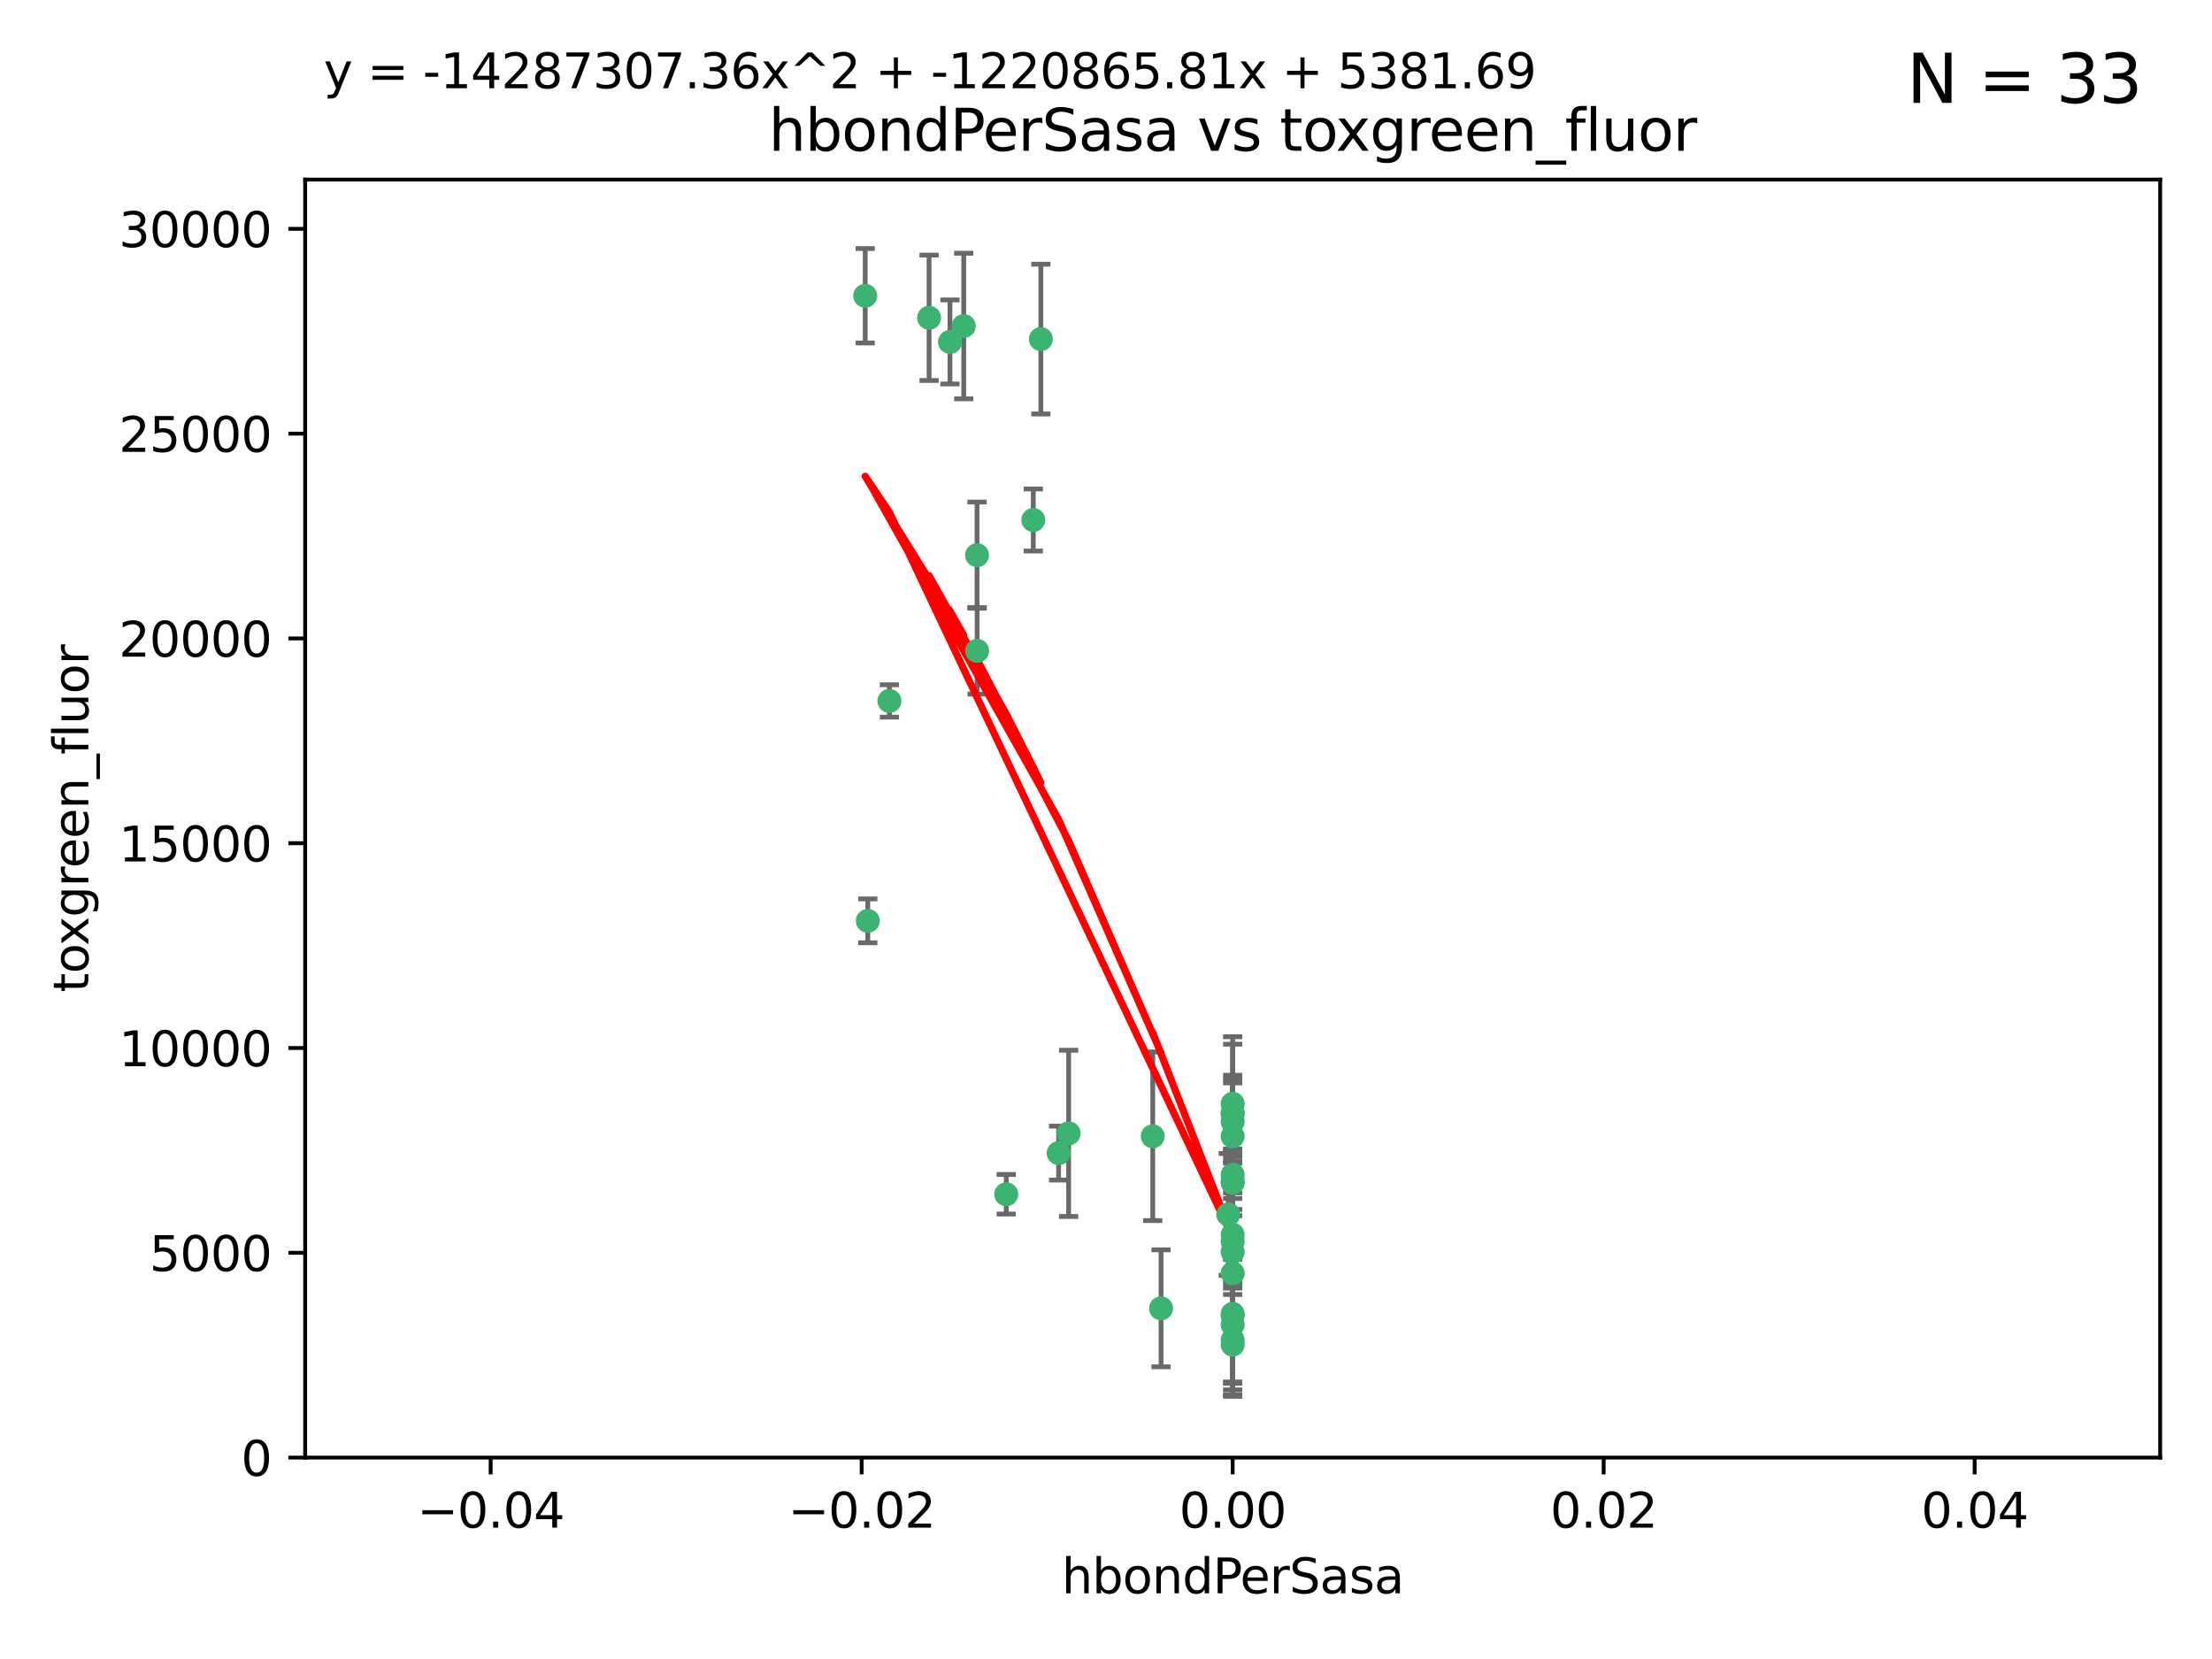 <?xml version="1.0" encoding="utf-8" standalone="no"?>
<!DOCTYPE svg PUBLIC "-//W3C//DTD SVG 1.1//EN"
  "http://www.w3.org/Graphics/SVG/1.1/DTD/svg11.dtd">
<svg xmlns:xlink="http://www.w3.org/1999/xlink" width="460.8pt" height="345.6pt" viewBox="0 0 460.8 345.6" xmlns="http://www.w3.org/2000/svg" version="1.1">
 <defs>
  <style type="text/css">*{stroke-linejoin: round; stroke-linecap: butt}</style>
 </defs>
 <g id="figure_1">
  <g id="patch_1">
   <path d="M 0 345.6 
L 460.8 345.6 
L 460.8 0 
L 0 0 
z
" style="fill: #ffffff"/>
  </g>
  <g id="axes_1">
   <g id="patch_2">
    <path d="M 63.571 303.64 
L 450 303.64 
L 450 37.411 
L 63.571 37.411 
z
" style="fill: #ffffff"/>
   </g>
   <g id="PathCollection_1">
    <defs>
     <path id="md8ece276c1" d="M 0 1.118 
C 0.297 1.118 0.581 1 0.791 0.791 
C 1 0.581 1.118 0.297 1.118 0 
C 1.118 -0.297 1 -0.581 0.791 -0.791 
C 0.581 -1 0.297 -1.118 0 -1.118 
C -0.297 -1.118 -0.581 -1 -0.791 -0.791 
C -1 -0.581 -1.118 -0.297 -1.118 0 
C -1.118 0.297 -1 0.581 -0.791 0.791 
C -0.581 1 -0.297 1.118 0 1.118 
z
" style="stroke: #3cb371"/>
    </defs>
    <g clip-path="url(#pf431afd5be)">
     <use xlink:href="#md8ece276c1" x="197.895" y="71.233" style="fill: #3cb371; stroke: #3cb371"/>
     <use xlink:href="#md8ece276c1" x="200.763" y="67.919" style="fill: #3cb371; stroke: #3cb371"/>
     <use xlink:href="#md8ece276c1" x="180.24" y="61.614" style="fill: #3cb371; stroke: #3cb371"/>
     <use xlink:href="#md8ece276c1" x="203.536" y="115.648" style="fill: #3cb371; stroke: #3cb371"/>
     <use xlink:href="#md8ece276c1" x="203.554" y="135.578" style="fill: #3cb371; stroke: #3cb371"/>
     <use xlink:href="#md8ece276c1" x="216.829" y="70.635" style="fill: #3cb371; stroke: #3cb371"/>
     <use xlink:href="#md8ece276c1" x="215.253" y="108.323" style="fill: #3cb371; stroke: #3cb371"/>
     <use xlink:href="#md8ece276c1" x="209.62" y="248.785" style="fill: #3cb371; stroke: #3cb371"/>
     <use xlink:href="#md8ece276c1" x="193.547" y="66.198" style="fill: #3cb371; stroke: #3cb371"/>
     <use xlink:href="#md8ece276c1" x="222.612" y="236.101" style="fill: #3cb371; stroke: #3cb371"/>
     <use xlink:href="#md8ece276c1" x="241.869" y="272.55" style="fill: #3cb371; stroke: #3cb371"/>
     <use xlink:href="#md8ece276c1" x="220.527" y="240.21" style="fill: #3cb371; stroke: #3cb371"/>
     <use xlink:href="#md8ece276c1" x="180.776" y="191.833" style="fill: #3cb371; stroke: #3cb371"/>
     <use xlink:href="#md8ece276c1" x="185.282" y="146.019" style="fill: #3cb371; stroke: #3cb371"/>
     <use xlink:href="#md8ece276c1" x="256.786" y="279.16" style="fill: #3cb371; stroke: #3cb371"/>
     <use xlink:href="#md8ece276c1" x="240.137" y="236.707" style="fill: #3cb371; stroke: #3cb371"/>
     <use xlink:href="#md8ece276c1" x="256.786" y="244.732" style="fill: #3cb371; stroke: #3cb371"/>
     <use xlink:href="#md8ece276c1" x="256.786" y="257.22" style="fill: #3cb371; stroke: #3cb371"/>
     <use xlink:href="#md8ece276c1" x="256.786" y="229.921" style="fill: #3cb371; stroke: #3cb371"/>
     <use xlink:href="#md8ece276c1" x="256.786" y="231.89" style="fill: #3cb371; stroke: #3cb371"/>
     <use xlink:href="#md8ece276c1" x="255.869" y="252.987" style="fill: #3cb371; stroke: #3cb371"/>
     <use xlink:href="#md8ece276c1" x="256.786" y="246.088" style="fill: #3cb371; stroke: #3cb371"/>
     <use xlink:href="#md8ece276c1" x="256.786" y="236.712" style="fill: #3cb371; stroke: #3cb371"/>
     <use xlink:href="#md8ece276c1" x="256.786" y="280.126" style="fill: #3cb371; stroke: #3cb371"/>
     <use xlink:href="#md8ece276c1" x="256.786" y="232.062" style="fill: #3cb371; stroke: #3cb371"/>
     <use xlink:href="#md8ece276c1" x="256.786" y="273.991" style="fill: #3cb371; stroke: #3cb371"/>
     <use xlink:href="#md8ece276c1" x="256.786" y="233.649" style="fill: #3cb371; stroke: #3cb371"/>
     <use xlink:href="#md8ece276c1" x="256.786" y="275.949" style="fill: #3cb371; stroke: #3cb371"/>
     <use xlink:href="#md8ece276c1" x="256.786" y="246.377" style="fill: #3cb371; stroke: #3cb371"/>
     <use xlink:href="#md8ece276c1" x="256.786" y="265.242" style="fill: #3cb371; stroke: #3cb371"/>
     <use xlink:href="#md8ece276c1" x="256.786" y="260.788" style="fill: #3cb371; stroke: #3cb371"/>
     <use xlink:href="#md8ece276c1" x="256.786" y="273.693" style="fill: #3cb371; stroke: #3cb371"/>
     <use xlink:href="#md8ece276c1" x="256.786" y="258.619" style="fill: #3cb371; stroke: #3cb371"/>
    </g>
   </g>
   <g id="matplotlib.axis_1">
    <g id="xtick_1">
     <g id="line2d_1">
      <defs>
       <path id="mc75cc2b52f" d="M 0 0 
L 0 3.5 
" style="stroke: #000000; stroke-width: 0.8"/>
      </defs>
      <g>
       <use xlink:href="#mc75cc2b52f" x="102.214" y="303.64" style="stroke: #000000; stroke-width: 0.8"/>
      </g>
     </g>
     <g id="text_1">
      <!-- −0.04 -->
      <g transform="translate(86.891 318.238)scale(0.1 -0.1)">
       <defs>
        <path id="DejaVuSans-2212" d="M 678 2272 
L 4684 2272 
L 4684 1741 
L 678 1741 
L 678 2272 
z
" transform="scale(0.016)"/>
        <path id="DejaVuSans-30" d="M 2034 4250 
Q 1547 4250 1301 3770 
Q 1056 3291 1056 2328 
Q 1056 1369 1301 889 
Q 1547 409 2034 409 
Q 2525 409 2770 889 
Q 3016 1369 3016 2328 
Q 3016 3291 2770 3770 
Q 2525 4250 2034 4250 
z
M 2034 4750 
Q 2819 4750 3233 4129 
Q 3647 3509 3647 2328 
Q 3647 1150 3233 529 
Q 2819 -91 2034 -91 
Q 1250 -91 836 529 
Q 422 1150 422 2328 
Q 422 3509 836 4129 
Q 1250 4750 2034 4750 
z
" transform="scale(0.016)"/>
        <path id="DejaVuSans-2e" d="M 684 794 
L 1344 794 
L 1344 0 
L 684 0 
L 684 794 
z
" transform="scale(0.016)"/>
        <path id="DejaVuSans-34" d="M 2419 4116 
L 825 1625 
L 2419 1625 
L 2419 4116 
z
M 2253 4666 
L 3047 4666 
L 3047 1625 
L 3713 1625 
L 3713 1100 
L 3047 1100 
L 3047 0 
L 2419 0 
L 2419 1100 
L 313 1100 
L 313 1709 
L 2253 4666 
z
" transform="scale(0.016)"/>
       </defs>
       <use xlink:href="#DejaVuSans-2212"/>
       <use xlink:href="#DejaVuSans-30" x="83.789"/>
       <use xlink:href="#DejaVuSans-2e" x="147.412"/>
       <use xlink:href="#DejaVuSans-30" x="179.199"/>
       <use xlink:href="#DejaVuSans-34" x="242.822"/>
      </g>
     </g>
    </g>
    <g id="xtick_2">
     <g id="line2d_2">
      <g>
       <use xlink:href="#mc75cc2b52f" x="179.5" y="303.64" style="stroke: #000000; stroke-width: 0.8"/>
      </g>
     </g>
     <g id="text_2">
      <!-- −0.02 -->
      <g transform="translate(164.177 318.238)scale(0.1 -0.1)">
       <defs>
        <path id="DejaVuSans-32" d="M 1228 531 
L 3431 531 
L 3431 0 
L 469 0 
L 469 531 
Q 828 903 1448 1529 
Q 2069 2156 2228 2338 
Q 2531 2678 2651 2914 
Q 2772 3150 2772 3378 
Q 2772 3750 2511 3984 
Q 2250 4219 1831 4219 
Q 1534 4219 1204 4116 
Q 875 4013 500 3803 
L 500 4441 
Q 881 4594 1212 4672 
Q 1544 4750 1819 4750 
Q 2544 4750 2975 4387 
Q 3406 4025 3406 3419 
Q 3406 3131 3298 2873 
Q 3191 2616 2906 2266 
Q 2828 2175 2409 1742 
Q 1991 1309 1228 531 
z
" transform="scale(0.016)"/>
       </defs>
       <use xlink:href="#DejaVuSans-2212"/>
       <use xlink:href="#DejaVuSans-30" x="83.789"/>
       <use xlink:href="#DejaVuSans-2e" x="147.412"/>
       <use xlink:href="#DejaVuSans-30" x="179.199"/>
       <use xlink:href="#DejaVuSans-32" x="242.822"/>
      </g>
     </g>
    </g>
    <g id="xtick_3">
     <g id="line2d_3">
      <g>
       <use xlink:href="#mc75cc2b52f" x="256.786" y="303.64" style="stroke: #000000; stroke-width: 0.8"/>
      </g>
     </g>
     <g id="text_3">
      <!-- 0.00 -->
      <g transform="translate(245.653 318.238)scale(0.1 -0.1)">
       <use xlink:href="#DejaVuSans-30"/>
       <use xlink:href="#DejaVuSans-2e" x="63.623"/>
       <use xlink:href="#DejaVuSans-30" x="95.41"/>
       <use xlink:href="#DejaVuSans-30" x="159.033"/>
      </g>
     </g>
    </g>
    <g id="xtick_4">
     <g id="line2d_4">
      <g>
       <use xlink:href="#mc75cc2b52f" x="334.071" y="303.64" style="stroke: #000000; stroke-width: 0.8"/>
      </g>
     </g>
     <g id="text_4">
      <!-- 0.02 -->
      <g transform="translate(322.939 318.238)scale(0.1 -0.1)">
       <use xlink:href="#DejaVuSans-30"/>
       <use xlink:href="#DejaVuSans-2e" x="63.623"/>
       <use xlink:href="#DejaVuSans-30" x="95.41"/>
       <use xlink:href="#DejaVuSans-32" x="159.033"/>
      </g>
     </g>
    </g>
    <g id="xtick_5">
     <g id="line2d_5">
      <g>
       <use xlink:href="#mc75cc2b52f" x="411.357" y="303.64" style="stroke: #000000; stroke-width: 0.8"/>
      </g>
     </g>
     <g id="text_5">
      <!-- 0.04 -->
      <g transform="translate(400.224 318.238)scale(0.1 -0.1)">
       <use xlink:href="#DejaVuSans-30"/>
       <use xlink:href="#DejaVuSans-2e" x="63.623"/>
       <use xlink:href="#DejaVuSans-30" x="95.41"/>
       <use xlink:href="#DejaVuSans-34" x="159.033"/>
      </g>
     </g>
    </g>
    <g id="text_6">
     <!-- hbondPerSasa -->
     <g transform="translate(221.168 331.917)scale(0.1 -0.1)">
      <defs>
       <path id="DejaVuSans-68" d="M 3513 2113 
L 3513 0 
L 2938 0 
L 2938 2094 
Q 2938 2591 2744 2837 
Q 2550 3084 2163 3084 
Q 1697 3084 1428 2787 
Q 1159 2491 1159 1978 
L 1159 0 
L 581 0 
L 581 4863 
L 1159 4863 
L 1159 2956 
Q 1366 3272 1645 3428 
Q 1925 3584 2291 3584 
Q 2894 3584 3203 3211 
Q 3513 2838 3513 2113 
z
" transform="scale(0.016)"/>
       <path id="DejaVuSans-62" d="M 3116 1747 
Q 3116 2381 2855 2742 
Q 2594 3103 2138 3103 
Q 1681 3103 1420 2742 
Q 1159 2381 1159 1747 
Q 1159 1113 1420 752 
Q 1681 391 2138 391 
Q 2594 391 2855 752 
Q 3116 1113 3116 1747 
z
M 1159 2969 
Q 1341 3281 1617 3432 
Q 1894 3584 2278 3584 
Q 2916 3584 3314 3078 
Q 3713 2572 3713 1747 
Q 3713 922 3314 415 
Q 2916 -91 2278 -91 
Q 1894 -91 1617 61 
Q 1341 213 1159 525 
L 1159 0 
L 581 0 
L 581 4863 
L 1159 4863 
L 1159 2969 
z
" transform="scale(0.016)"/>
       <path id="DejaVuSans-6f" d="M 1959 3097 
Q 1497 3097 1228 2736 
Q 959 2375 959 1747 
Q 959 1119 1226 758 
Q 1494 397 1959 397 
Q 2419 397 2687 759 
Q 2956 1122 2956 1747 
Q 2956 2369 2687 2733 
Q 2419 3097 1959 3097 
z
M 1959 3584 
Q 2709 3584 3137 3096 
Q 3566 2609 3566 1747 
Q 3566 888 3137 398 
Q 2709 -91 1959 -91 
Q 1206 -91 779 398 
Q 353 888 353 1747 
Q 353 2609 779 3096 
Q 1206 3584 1959 3584 
z
" transform="scale(0.016)"/>
       <path id="DejaVuSans-6e" d="M 3513 2113 
L 3513 0 
L 2938 0 
L 2938 2094 
Q 2938 2591 2744 2837 
Q 2550 3084 2163 3084 
Q 1697 3084 1428 2787 
Q 1159 2491 1159 1978 
L 1159 0 
L 581 0 
L 581 3500 
L 1159 3500 
L 1159 2956 
Q 1366 3272 1645 3428 
Q 1925 3584 2291 3584 
Q 2894 3584 3203 3211 
Q 3513 2838 3513 2113 
z
" transform="scale(0.016)"/>
       <path id="DejaVuSans-64" d="M 2906 2969 
L 2906 4863 
L 3481 4863 
L 3481 0 
L 2906 0 
L 2906 525 
Q 2725 213 2448 61 
Q 2172 -91 1784 -91 
Q 1150 -91 751 415 
Q 353 922 353 1747 
Q 353 2572 751 3078 
Q 1150 3584 1784 3584 
Q 2172 3584 2448 3432 
Q 2725 3281 2906 2969 
z
M 947 1747 
Q 947 1113 1208 752 
Q 1469 391 1925 391 
Q 2381 391 2643 752 
Q 2906 1113 2906 1747 
Q 2906 2381 2643 2742 
Q 2381 3103 1925 3103 
Q 1469 3103 1208 2742 
Q 947 2381 947 1747 
z
" transform="scale(0.016)"/>
       <path id="DejaVuSans-50" d="M 1259 4147 
L 1259 2394 
L 2053 2394 
Q 2494 2394 2734 2622 
Q 2975 2850 2975 3272 
Q 2975 3691 2734 3919 
Q 2494 4147 2053 4147 
L 1259 4147 
z
M 628 4666 
L 2053 4666 
Q 2838 4666 3239 4311 
Q 3641 3956 3641 3272 
Q 3641 2581 3239 2228 
Q 2838 1875 2053 1875 
L 1259 1875 
L 1259 0 
L 628 0 
L 628 4666 
z
" transform="scale(0.016)"/>
       <path id="DejaVuSans-65" d="M 3597 1894 
L 3597 1613 
L 953 1613 
Q 991 1019 1311 708 
Q 1631 397 2203 397 
Q 2534 397 2845 478 
Q 3156 559 3463 722 
L 3463 178 
Q 3153 47 2828 -22 
Q 2503 -91 2169 -91 
Q 1331 -91 842 396 
Q 353 884 353 1716 
Q 353 2575 817 3079 
Q 1281 3584 2069 3584 
Q 2775 3584 3186 3129 
Q 3597 2675 3597 1894 
z
M 3022 2063 
Q 3016 2534 2758 2815 
Q 2500 3097 2075 3097 
Q 1594 3097 1305 2825 
Q 1016 2553 972 2059 
L 3022 2063 
z
" transform="scale(0.016)"/>
       <path id="DejaVuSans-72" d="M 2631 2963 
Q 2534 3019 2420 3045 
Q 2306 3072 2169 3072 
Q 1681 3072 1420 2755 
Q 1159 2438 1159 1844 
L 1159 0 
L 581 0 
L 581 3500 
L 1159 3500 
L 1159 2956 
Q 1341 3275 1631 3429 
Q 1922 3584 2338 3584 
Q 2397 3584 2469 3576 
Q 2541 3569 2628 3553 
L 2631 2963 
z
" transform="scale(0.016)"/>
       <path id="DejaVuSans-53" d="M 3425 4513 
L 3425 3897 
Q 3066 4069 2747 4153 
Q 2428 4238 2131 4238 
Q 1616 4238 1336 4038 
Q 1056 3838 1056 3469 
Q 1056 3159 1242 3001 
Q 1428 2844 1947 2747 
L 2328 2669 
Q 3034 2534 3370 2195 
Q 3706 1856 3706 1288 
Q 3706 609 3251 259 
Q 2797 -91 1919 -91 
Q 1588 -91 1214 -16 
Q 841 59 441 206 
L 441 856 
Q 825 641 1194 531 
Q 1563 422 1919 422 
Q 2459 422 2753 634 
Q 3047 847 3047 1241 
Q 3047 1584 2836 1778 
Q 2625 1972 2144 2069 
L 1759 2144 
Q 1053 2284 737 2584 
Q 422 2884 422 3419 
Q 422 4038 858 4394 
Q 1294 4750 2059 4750 
Q 2388 4750 2728 4690 
Q 3069 4631 3425 4513 
z
" transform="scale(0.016)"/>
       <path id="DejaVuSans-61" d="M 2194 1759 
Q 1497 1759 1228 1600 
Q 959 1441 959 1056 
Q 959 750 1161 570 
Q 1363 391 1709 391 
Q 2188 391 2477 730 
Q 2766 1069 2766 1631 
L 2766 1759 
L 2194 1759 
z
M 3341 1997 
L 3341 0 
L 2766 0 
L 2766 531 
Q 2569 213 2275 61 
Q 1981 -91 1556 -91 
Q 1019 -91 701 211 
Q 384 513 384 1019 
Q 384 1609 779 1909 
Q 1175 2209 1959 2209 
L 2766 2209 
L 2766 2266 
Q 2766 2663 2505 2880 
Q 2244 3097 1772 3097 
Q 1472 3097 1187 3025 
Q 903 2953 641 2809 
L 641 3341 
Q 956 3463 1253 3523 
Q 1550 3584 1831 3584 
Q 2591 3584 2966 3190 
Q 3341 2797 3341 1997 
z
" transform="scale(0.016)"/>
       <path id="DejaVuSans-73" d="M 2834 3397 
L 2834 2853 
Q 2591 2978 2328 3040 
Q 2066 3103 1784 3103 
Q 1356 3103 1142 2972 
Q 928 2841 928 2578 
Q 928 2378 1081 2264 
Q 1234 2150 1697 2047 
L 1894 2003 
Q 2506 1872 2764 1633 
Q 3022 1394 3022 966 
Q 3022 478 2636 193 
Q 2250 -91 1575 -91 
Q 1294 -91 989 -36 
Q 684 19 347 128 
L 347 722 
Q 666 556 975 473 
Q 1284 391 1588 391 
Q 1994 391 2212 530 
Q 2431 669 2431 922 
Q 2431 1156 2273 1281 
Q 2116 1406 1581 1522 
L 1381 1569 
Q 847 1681 609 1914 
Q 372 2147 372 2553 
Q 372 3047 722 3315 
Q 1072 3584 1716 3584 
Q 2034 3584 2315 3537 
Q 2597 3491 2834 3397 
z
" transform="scale(0.016)"/>
      </defs>
      <use xlink:href="#DejaVuSans-68"/>
      <use xlink:href="#DejaVuSans-62" x="63.379"/>
      <use xlink:href="#DejaVuSans-6f" x="126.855"/>
      <use xlink:href="#DejaVuSans-6e" x="188.037"/>
      <use xlink:href="#DejaVuSans-64" x="251.416"/>
      <use xlink:href="#DejaVuSans-50" x="314.893"/>
      <use xlink:href="#DejaVuSans-65" x="371.57"/>
      <use xlink:href="#DejaVuSans-72" x="433.094"/>
      <use xlink:href="#DejaVuSans-53" x="474.207"/>
      <use xlink:href="#DejaVuSans-61" x="537.684"/>
      <use xlink:href="#DejaVuSans-73" x="598.963"/>
      <use xlink:href="#DejaVuSans-61" x="651.062"/>
     </g>
    </g>
   </g>
   <g id="matplotlib.axis_2">
    <g id="ytick_1">
     <g id="line2d_6">
      <defs>
       <path id="m26d614cbdf" d="M 0 0 
L -3.5 0 
" style="stroke: #000000; stroke-width: 0.8"/>
      </defs>
      <g>
       <use xlink:href="#m26d614cbdf" x="63.571" y="303.64" style="stroke: #000000; stroke-width: 0.8"/>
      </g>
     </g>
     <g id="text_7">
      <!-- 0 -->
      <g transform="translate(50.209 307.439)scale(0.1 -0.1)">
       <use xlink:href="#DejaVuSans-30"/>
      </g>
     </g>
    </g>
    <g id="ytick_2">
     <g id="line2d_7">
      <g>
       <use xlink:href="#m26d614cbdf" x="63.571" y="260.979" style="stroke: #000000; stroke-width: 0.8"/>
      </g>
     </g>
     <g id="text_8">
      <!-- 5000 -->
      <g transform="translate(31.121 264.778)scale(0.1 -0.1)">
       <defs>
        <path id="DejaVuSans-35" d="M 691 4666 
L 3169 4666 
L 3169 4134 
L 1269 4134 
L 1269 2991 
Q 1406 3038 1543 3061 
Q 1681 3084 1819 3084 
Q 2600 3084 3056 2656 
Q 3513 2228 3513 1497 
Q 3513 744 3044 326 
Q 2575 -91 1722 -91 
Q 1428 -91 1123 -41 
Q 819 9 494 109 
L 494 744 
Q 775 591 1075 516 
Q 1375 441 1709 441 
Q 2250 441 2565 725 
Q 2881 1009 2881 1497 
Q 2881 1984 2565 2268 
Q 2250 2553 1709 2553 
Q 1456 2553 1204 2497 
Q 953 2441 691 2322 
L 691 4666 
z
" transform="scale(0.016)"/>
       </defs>
       <use xlink:href="#DejaVuSans-35"/>
       <use xlink:href="#DejaVuSans-30" x="63.623"/>
       <use xlink:href="#DejaVuSans-30" x="127.246"/>
       <use xlink:href="#DejaVuSans-30" x="190.869"/>
      </g>
     </g>
    </g>
    <g id="ytick_3">
     <g id="line2d_8">
      <g>
       <use xlink:href="#m26d614cbdf" x="63.571" y="218.317" style="stroke: #000000; stroke-width: 0.8"/>
      </g>
     </g>
     <g id="text_9">
      <!-- 10000 -->
      <g transform="translate(24.759 222.116)scale(0.1 -0.1)">
       <defs>
        <path id="DejaVuSans-31" d="M 794 531 
L 1825 531 
L 1825 4091 
L 703 3866 
L 703 4441 
L 1819 4666 
L 2450 4666 
L 2450 531 
L 3481 531 
L 3481 0 
L 794 0 
L 794 531 
z
" transform="scale(0.016)"/>
       </defs>
       <use xlink:href="#DejaVuSans-31"/>
       <use xlink:href="#DejaVuSans-30" x="63.623"/>
       <use xlink:href="#DejaVuSans-30" x="127.246"/>
       <use xlink:href="#DejaVuSans-30" x="190.869"/>
       <use xlink:href="#DejaVuSans-30" x="254.492"/>
      </g>
     </g>
    </g>
    <g id="ytick_4">
     <g id="line2d_9">
      <g>
       <use xlink:href="#m26d614cbdf" x="63.571" y="175.656" style="stroke: #000000; stroke-width: 0.8"/>
      </g>
     </g>
     <g id="text_10">
      <!-- 15000 -->
      <g transform="translate(24.759 179.455)scale(0.1 -0.1)">
       <use xlink:href="#DejaVuSans-31"/>
       <use xlink:href="#DejaVuSans-35" x="63.623"/>
       <use xlink:href="#DejaVuSans-30" x="127.246"/>
       <use xlink:href="#DejaVuSans-30" x="190.869"/>
       <use xlink:href="#DejaVuSans-30" x="254.492"/>
      </g>
     </g>
    </g>
    <g id="ytick_5">
     <g id="line2d_10">
      <g>
       <use xlink:href="#m26d614cbdf" x="63.571" y="132.994" style="stroke: #000000; stroke-width: 0.8"/>
      </g>
     </g>
     <g id="text_11">
      <!-- 20000 -->
      <g transform="translate(24.759 136.794)scale(0.1 -0.1)">
       <use xlink:href="#DejaVuSans-32"/>
       <use xlink:href="#DejaVuSans-30" x="63.623"/>
       <use xlink:href="#DejaVuSans-30" x="127.246"/>
       <use xlink:href="#DejaVuSans-30" x="190.869"/>
       <use xlink:href="#DejaVuSans-30" x="254.492"/>
      </g>
     </g>
    </g>
    <g id="ytick_6">
     <g id="line2d_11">
      <g>
       <use xlink:href="#m26d614cbdf" x="63.571" y="90.333" style="stroke: #000000; stroke-width: 0.8"/>
      </g>
     </g>
     <g id="text_12">
      <!-- 25000 -->
      <g transform="translate(24.759 94.132)scale(0.1 -0.1)">
       <use xlink:href="#DejaVuSans-32"/>
       <use xlink:href="#DejaVuSans-35" x="63.623"/>
       <use xlink:href="#DejaVuSans-30" x="127.246"/>
       <use xlink:href="#DejaVuSans-30" x="190.869"/>
       <use xlink:href="#DejaVuSans-30" x="254.492"/>
      </g>
     </g>
    </g>
    <g id="ytick_7">
     <g id="line2d_12">
      <g>
       <use xlink:href="#m26d614cbdf" x="63.571" y="47.672" style="stroke: #000000; stroke-width: 0.8"/>
      </g>
     </g>
     <g id="text_13">
      <!-- 30000 -->
      <g transform="translate(24.759 51.471)scale(0.1 -0.1)">
       <defs>
        <path id="DejaVuSans-33" d="M 2597 2516 
Q 3050 2419 3304 2112 
Q 3559 1806 3559 1356 
Q 3559 666 3084 287 
Q 2609 -91 1734 -91 
Q 1441 -91 1130 -33 
Q 819 25 488 141 
L 488 750 
Q 750 597 1062 519 
Q 1375 441 1716 441 
Q 2309 441 2620 675 
Q 2931 909 2931 1356 
Q 2931 1769 2642 2001 
Q 2353 2234 1838 2234 
L 1294 2234 
L 1294 2753 
L 1863 2753 
Q 2328 2753 2575 2939 
Q 2822 3125 2822 3475 
Q 2822 3834 2567 4026 
Q 2313 4219 1838 4219 
Q 1578 4219 1281 4162 
Q 984 4106 628 3988 
L 628 4550 
Q 988 4650 1302 4700 
Q 1616 4750 1894 4750 
Q 2613 4750 3031 4423 
Q 3450 4097 3450 3541 
Q 3450 3153 3228 2886 
Q 3006 2619 2597 2516 
z
" transform="scale(0.016)"/>
       </defs>
       <use xlink:href="#DejaVuSans-33"/>
       <use xlink:href="#DejaVuSans-30" x="63.623"/>
       <use xlink:href="#DejaVuSans-30" x="127.246"/>
       <use xlink:href="#DejaVuSans-30" x="190.869"/>
       <use xlink:href="#DejaVuSans-30" x="254.492"/>
      </g>
     </g>
    </g>
    <g id="text_14">
     <!-- toxgreen_fluor -->
     <g transform="translate(18.401 206.72)rotate(-90)scale(0.1 -0.1)">
      <defs>
       <path id="DejaVuSans-74" d="M 1172 4494 
L 1172 3500 
L 2356 3500 
L 2356 3053 
L 1172 3053 
L 1172 1153 
Q 1172 725 1289 603 
Q 1406 481 1766 481 
L 2356 481 
L 2356 0 
L 1766 0 
Q 1100 0 847 248 
Q 594 497 594 1153 
L 594 3053 
L 172 3053 
L 172 3500 
L 594 3500 
L 594 4494 
L 1172 4494 
z
" transform="scale(0.016)"/>
       <path id="DejaVuSans-78" d="M 3513 3500 
L 2247 1797 
L 3578 0 
L 2900 0 
L 1881 1375 
L 863 0 
L 184 0 
L 1544 1831 
L 300 3500 
L 978 3500 
L 1906 2253 
L 2834 3500 
L 3513 3500 
z
" transform="scale(0.016)"/>
       <path id="DejaVuSans-67" d="M 2906 1791 
Q 2906 2416 2648 2759 
Q 2391 3103 1925 3103 
Q 1463 3103 1205 2759 
Q 947 2416 947 1791 
Q 947 1169 1205 825 
Q 1463 481 1925 481 
Q 2391 481 2648 825 
Q 2906 1169 2906 1791 
z
M 3481 434 
Q 3481 -459 3084 -895 
Q 2688 -1331 1869 -1331 
Q 1566 -1331 1297 -1286 
Q 1028 -1241 775 -1147 
L 775 -588 
Q 1028 -725 1275 -790 
Q 1522 -856 1778 -856 
Q 2344 -856 2625 -561 
Q 2906 -266 2906 331 
L 2906 616 
Q 2728 306 2450 153 
Q 2172 0 1784 0 
Q 1141 0 747 490 
Q 353 981 353 1791 
Q 353 2603 747 3093 
Q 1141 3584 1784 3584 
Q 2172 3584 2450 3431 
Q 2728 3278 2906 2969 
L 2906 3500 
L 3481 3500 
L 3481 434 
z
" transform="scale(0.016)"/>
       <path id="DejaVuSans-5f" d="M 3263 -1063 
L 3263 -1509 
L -63 -1509 
L -63 -1063 
L 3263 -1063 
z
" transform="scale(0.016)"/>
       <path id="DejaVuSans-66" d="M 2375 4863 
L 2375 4384 
L 1825 4384 
Q 1516 4384 1395 4259 
Q 1275 4134 1275 3809 
L 1275 3500 
L 2222 3500 
L 2222 3053 
L 1275 3053 
L 1275 0 
L 697 0 
L 697 3053 
L 147 3053 
L 147 3500 
L 697 3500 
L 697 3744 
Q 697 4328 969 4595 
Q 1241 4863 1831 4863 
L 2375 4863 
z
" transform="scale(0.016)"/>
       <path id="DejaVuSans-6c" d="M 603 4863 
L 1178 4863 
L 1178 0 
L 603 0 
L 603 4863 
z
" transform="scale(0.016)"/>
       <path id="DejaVuSans-75" d="M 544 1381 
L 544 3500 
L 1119 3500 
L 1119 1403 
Q 1119 906 1312 657 
Q 1506 409 1894 409 
Q 2359 409 2629 706 
Q 2900 1003 2900 1516 
L 2900 3500 
L 3475 3500 
L 3475 0 
L 2900 0 
L 2900 538 
Q 2691 219 2414 64 
Q 2138 -91 1772 -91 
Q 1169 -91 856 284 
Q 544 659 544 1381 
z
M 1991 3584 
L 1991 3584 
z
" transform="scale(0.016)"/>
      </defs>
      <use xlink:href="#DejaVuSans-74"/>
      <use xlink:href="#DejaVuSans-6f" x="39.209"/>
      <use xlink:href="#DejaVuSans-78" x="97.266"/>
      <use xlink:href="#DejaVuSans-67" x="156.445"/>
      <use xlink:href="#DejaVuSans-72" x="219.922"/>
      <use xlink:href="#DejaVuSans-65" x="258.785"/>
      <use xlink:href="#DejaVuSans-65" x="320.309"/>
      <use xlink:href="#DejaVuSans-6e" x="381.832"/>
      <use xlink:href="#DejaVuSans-5f" x="445.211"/>
      <use xlink:href="#DejaVuSans-66" x="495.211"/>
      <use xlink:href="#DejaVuSans-6c" x="530.416"/>
      <use xlink:href="#DejaVuSans-75" x="558.199"/>
      <use xlink:href="#DejaVuSans-6f" x="621.578"/>
      <use xlink:href="#DejaVuSans-72" x="682.76"/>
     </g>
    </g>
   </g>
   <g id="LineCollection_1">
    <path d="M 197.895 79.988 
L 197.895 62.478 
" clip-path="url(#pf431afd5be)" style="fill: none; stroke: #696969"/>
    <path d="M 200.763 83.087 
L 200.763 52.751 
" clip-path="url(#pf431afd5be)" style="fill: none; stroke: #696969"/>
    <path d="M 180.24 71.449 
L 180.24 51.779 
" clip-path="url(#pf431afd5be)" style="fill: none; stroke: #696969"/>
    <path d="M 203.536 126.703 
L 203.536 104.593 
" clip-path="url(#pf431afd5be)" style="fill: none; stroke: #696969"/>
    <path d="M 203.554 144.593 
L 203.554 126.564 
" clip-path="url(#pf431afd5be)" style="fill: none; stroke: #696969"/>
    <path d="M 216.829 86.238 
L 216.829 55.032 
" clip-path="url(#pf431afd5be)" style="fill: none; stroke: #696969"/>
    <path d="M 215.253 114.789 
L 215.253 101.857 
" clip-path="url(#pf431afd5be)" style="fill: none; stroke: #696969"/>
    <path d="M 209.62 252.906 
L 209.62 244.665 
" clip-path="url(#pf431afd5be)" style="fill: none; stroke: #696969"/>
    <path d="M 193.547 79.261 
L 193.547 53.136 
" clip-path="url(#pf431afd5be)" style="fill: none; stroke: #696969"/>
    <path d="M 222.612 253.415 
L 222.612 218.787 
" clip-path="url(#pf431afd5be)" style="fill: none; stroke: #696969"/>
    <path d="M 241.869 284.734 
L 241.869 260.365 
" clip-path="url(#pf431afd5be)" style="fill: none; stroke: #696969"/>
    <path d="M 220.527 245.824 
L 220.527 234.595 
" clip-path="url(#pf431afd5be)" style="fill: none; stroke: #696969"/>
    <path d="M 180.776 196.4 
L 180.776 187.265 
" clip-path="url(#pf431afd5be)" style="fill: none; stroke: #696969"/>
    <path d="M 185.282 149.392 
L 185.282 142.646 
" clip-path="url(#pf431afd5be)" style="fill: none; stroke: #696969"/>
    <path d="M 256.786 290.881 
L 256.786 267.438 
" clip-path="url(#pf431afd5be)" style="fill: none; stroke: #696969"/>
    <path d="M 240.137 254.273 
L 240.137 219.142 
" clip-path="url(#pf431afd5be)" style="fill: none; stroke: #696969"/>
    <path d="M 256.786 249.66 
L 256.786 239.805 
" clip-path="url(#pf431afd5be)" style="fill: none; stroke: #696969"/>
    <path d="M 256.786 265.942 
L 256.786 248.497 
" clip-path="url(#pf431afd5be)" style="fill: none; stroke: #696969"/>
    <path d="M 256.786 242.315 
L 256.786 217.527 
" clip-path="url(#pf431afd5be)" style="fill: none; stroke: #696969"/>
    <path d="M 256.786 239.792 
L 256.786 223.988 
" clip-path="url(#pf431afd5be)" style="fill: none; stroke: #696969"/>
    <path d="M 255.869 265.691 
L 255.869 240.284 
" clip-path="url(#pf431afd5be)" style="fill: none; stroke: #696969"/>
    <path d="M 256.786 266.584 
L 256.786 225.592 
" clip-path="url(#pf431afd5be)" style="fill: none; stroke: #696969"/>
    <path d="M 256.786 257.45 
L 256.786 215.974 
" clip-path="url(#pf431afd5be)" style="fill: none; stroke: #696969"/>
    <path d="M 256.786 290.584 
L 256.786 269.668 
" clip-path="url(#pf431afd5be)" style="fill: none; stroke: #696969"/>
    <path d="M 256.786 239.379 
L 256.786 224.745 
" clip-path="url(#pf431afd5be)" style="fill: none; stroke: #696969"/>
    <path d="M 256.786 288.17 
L 256.786 259.811 
" clip-path="url(#pf431afd5be)" style="fill: none; stroke: #696969"/>
    <path d="M 256.786 235.359 
L 256.786 231.938 
" clip-path="url(#pf431afd5be)" style="fill: none; stroke: #696969"/>
    <path d="M 256.786 289.537 
L 256.786 262.36 
" clip-path="url(#pf431afd5be)" style="fill: none; stroke: #696969"/>
    <path d="M 256.786 251.964 
L 256.786 240.79 
" clip-path="url(#pf431afd5be)" style="fill: none; stroke: #696969"/>
    <path d="M 256.786 273.505 
L 256.786 256.98 
" clip-path="url(#pf431afd5be)" style="fill: none; stroke: #696969"/>
    <path d="M 256.786 268.334 
L 256.786 253.243 
" clip-path="url(#pf431afd5be)" style="fill: none; stroke: #696969"/>
    <path d="M 256.786 287.888 
L 256.786 259.498 
" clip-path="url(#pf431afd5be)" style="fill: none; stroke: #696969"/>
    <path d="M 256.786 275.437 
L 256.786 241.801 
" clip-path="url(#pf431afd5be)" style="fill: none; stroke: #696969"/>
   </g>
   <g id="line2d_13">
    <defs>
     <path id="m0fadbea55d" d="M 2 0 
L -2 -0 
" style="stroke: #696969"/>
    </defs>
    <g clip-path="url(#pf431afd5be)">
     <use xlink:href="#m0fadbea55d" x="197.895" y="79.988" style="fill: #696969; stroke: #696969"/>
     <use xlink:href="#m0fadbea55d" x="200.763" y="83.087" style="fill: #696969; stroke: #696969"/>
     <use xlink:href="#m0fadbea55d" x="180.24" y="71.449" style="fill: #696969; stroke: #696969"/>
     <use xlink:href="#m0fadbea55d" x="203.536" y="126.703" style="fill: #696969; stroke: #696969"/>
     <use xlink:href="#m0fadbea55d" x="203.554" y="144.593" style="fill: #696969; stroke: #696969"/>
     <use xlink:href="#m0fadbea55d" x="216.829" y="86.238" style="fill: #696969; stroke: #696969"/>
     <use xlink:href="#m0fadbea55d" x="215.253" y="114.789" style="fill: #696969; stroke: #696969"/>
     <use xlink:href="#m0fadbea55d" x="209.62" y="252.906" style="fill: #696969; stroke: #696969"/>
     <use xlink:href="#m0fadbea55d" x="193.547" y="79.261" style="fill: #696969; stroke: #696969"/>
     <use xlink:href="#m0fadbea55d" x="222.612" y="253.415" style="fill: #696969; stroke: #696969"/>
     <use xlink:href="#m0fadbea55d" x="241.869" y="284.734" style="fill: #696969; stroke: #696969"/>
     <use xlink:href="#m0fadbea55d" x="220.527" y="245.824" style="fill: #696969; stroke: #696969"/>
     <use xlink:href="#m0fadbea55d" x="180.776" y="196.4" style="fill: #696969; stroke: #696969"/>
     <use xlink:href="#m0fadbea55d" x="185.282" y="149.392" style="fill: #696969; stroke: #696969"/>
     <use xlink:href="#m0fadbea55d" x="256.786" y="290.881" style="fill: #696969; stroke: #696969"/>
     <use xlink:href="#m0fadbea55d" x="240.137" y="254.273" style="fill: #696969; stroke: #696969"/>
     <use xlink:href="#m0fadbea55d" x="256.786" y="249.66" style="fill: #696969; stroke: #696969"/>
     <use xlink:href="#m0fadbea55d" x="256.786" y="265.942" style="fill: #696969; stroke: #696969"/>
     <use xlink:href="#m0fadbea55d" x="256.786" y="242.315" style="fill: #696969; stroke: #696969"/>
     <use xlink:href="#m0fadbea55d" x="256.786" y="239.792" style="fill: #696969; stroke: #696969"/>
     <use xlink:href="#m0fadbea55d" x="255.869" y="265.691" style="fill: #696969; stroke: #696969"/>
     <use xlink:href="#m0fadbea55d" x="256.786" y="266.584" style="fill: #696969; stroke: #696969"/>
     <use xlink:href="#m0fadbea55d" x="256.786" y="257.45" style="fill: #696969; stroke: #696969"/>
     <use xlink:href="#m0fadbea55d" x="256.786" y="290.584" style="fill: #696969; stroke: #696969"/>
     <use xlink:href="#m0fadbea55d" x="256.786" y="239.379" style="fill: #696969; stroke: #696969"/>
     <use xlink:href="#m0fadbea55d" x="256.786" y="288.17" style="fill: #696969; stroke: #696969"/>
     <use xlink:href="#m0fadbea55d" x="256.786" y="235.359" style="fill: #696969; stroke: #696969"/>
     <use xlink:href="#m0fadbea55d" x="256.786" y="289.537" style="fill: #696969; stroke: #696969"/>
     <use xlink:href="#m0fadbea55d" x="256.786" y="251.964" style="fill: #696969; stroke: #696969"/>
     <use xlink:href="#m0fadbea55d" x="256.786" y="273.505" style="fill: #696969; stroke: #696969"/>
     <use xlink:href="#m0fadbea55d" x="256.786" y="268.334" style="fill: #696969; stroke: #696969"/>
     <use xlink:href="#m0fadbea55d" x="256.786" y="287.888" style="fill: #696969; stroke: #696969"/>
     <use xlink:href="#m0fadbea55d" x="256.786" y="275.437" style="fill: #696969; stroke: #696969"/>
    </g>
   </g>
   <g id="line2d_14">
    <g clip-path="url(#pf431afd5be)">
     <use xlink:href="#m0fadbea55d" x="197.895" y="62.478" style="fill: #696969; stroke: #696969"/>
     <use xlink:href="#m0fadbea55d" x="200.763" y="52.751" style="fill: #696969; stroke: #696969"/>
     <use xlink:href="#m0fadbea55d" x="180.24" y="51.779" style="fill: #696969; stroke: #696969"/>
     <use xlink:href="#m0fadbea55d" x="203.536" y="104.593" style="fill: #696969; stroke: #696969"/>
     <use xlink:href="#m0fadbea55d" x="203.554" y="126.564" style="fill: #696969; stroke: #696969"/>
     <use xlink:href="#m0fadbea55d" x="216.829" y="55.032" style="fill: #696969; stroke: #696969"/>
     <use xlink:href="#m0fadbea55d" x="215.253" y="101.857" style="fill: #696969; stroke: #696969"/>
     <use xlink:href="#m0fadbea55d" x="209.62" y="244.665" style="fill: #696969; stroke: #696969"/>
     <use xlink:href="#m0fadbea55d" x="193.547" y="53.136" style="fill: #696969; stroke: #696969"/>
     <use xlink:href="#m0fadbea55d" x="222.612" y="218.787" style="fill: #696969; stroke: #696969"/>
     <use xlink:href="#m0fadbea55d" x="241.869" y="260.365" style="fill: #696969; stroke: #696969"/>
     <use xlink:href="#m0fadbea55d" x="220.527" y="234.595" style="fill: #696969; stroke: #696969"/>
     <use xlink:href="#m0fadbea55d" x="180.776" y="187.265" style="fill: #696969; stroke: #696969"/>
     <use xlink:href="#m0fadbea55d" x="185.282" y="142.646" style="fill: #696969; stroke: #696969"/>
     <use xlink:href="#m0fadbea55d" x="256.786" y="267.438" style="fill: #696969; stroke: #696969"/>
     <use xlink:href="#m0fadbea55d" x="240.137" y="219.142" style="fill: #696969; stroke: #696969"/>
     <use xlink:href="#m0fadbea55d" x="256.786" y="239.805" style="fill: #696969; stroke: #696969"/>
     <use xlink:href="#m0fadbea55d" x="256.786" y="248.497" style="fill: #696969; stroke: #696969"/>
     <use xlink:href="#m0fadbea55d" x="256.786" y="217.527" style="fill: #696969; stroke: #696969"/>
     <use xlink:href="#m0fadbea55d" x="256.786" y="223.988" style="fill: #696969; stroke: #696969"/>
     <use xlink:href="#m0fadbea55d" x="255.869" y="240.284" style="fill: #696969; stroke: #696969"/>
     <use xlink:href="#m0fadbea55d" x="256.786" y="225.592" style="fill: #696969; stroke: #696969"/>
     <use xlink:href="#m0fadbea55d" x="256.786" y="215.974" style="fill: #696969; stroke: #696969"/>
     <use xlink:href="#m0fadbea55d" x="256.786" y="269.668" style="fill: #696969; stroke: #696969"/>
     <use xlink:href="#m0fadbea55d" x="256.786" y="224.745" style="fill: #696969; stroke: #696969"/>
     <use xlink:href="#m0fadbea55d" x="256.786" y="259.811" style="fill: #696969; stroke: #696969"/>
     <use xlink:href="#m0fadbea55d" x="256.786" y="231.938" style="fill: #696969; stroke: #696969"/>
     <use xlink:href="#m0fadbea55d" x="256.786" y="262.36" style="fill: #696969; stroke: #696969"/>
     <use xlink:href="#m0fadbea55d" x="256.786" y="240.79" style="fill: #696969; stroke: #696969"/>
     <use xlink:href="#m0fadbea55d" x="256.786" y="256.98" style="fill: #696969; stroke: #696969"/>
     <use xlink:href="#m0fadbea55d" x="256.786" y="253.243" style="fill: #696969; stroke: #696969"/>
     <use xlink:href="#m0fadbea55d" x="256.786" y="259.498" style="fill: #696969; stroke: #696969"/>
     <use xlink:href="#m0fadbea55d" x="256.786" y="241.801" style="fill: #696969; stroke: #696969"/>
    </g>
   </g>
   <g id="line2d_15">
    <path d="M 197.895 127.285 
L 200.763 132.326 
L 180.24 99.214 
L 203.536 137.327 
L 203.554 137.361 
L 216.829 163.046 
L 215.253 159.846 
L 209.62 148.74 
L 193.547 119.9 
L 222.612 175.135 
L 241.869 219.329 
L 220.527 170.713 
L 180.776 99.991 
L 185.282 106.711 
L 256.786 257.722 
L 240.137 215.105 
L 256.786 257.722 
L 256.786 257.722 
L 256.786 257.722 
L 256.786 257.722 
L 255.869 255.257 
L 256.786 257.722 
L 256.786 257.722 
L 256.786 257.722 
L 256.786 257.722 
L 256.786 257.722 
L 256.786 257.722 
L 256.786 257.722 
L 256.786 257.722 
L 256.786 257.722 
L 256.786 257.722 
L 256.786 257.722 
L 256.786 257.722 
" clip-path="url(#pf431afd5be)" style="fill: none; stroke: #ff0000; stroke-width: 1.5; stroke-linecap: square"/>
   </g>
   <g id="line2d_16">
    <defs>
     <path id="m49d2a270e8" d="M 0 2 
C 0.53 2 1.039 1.789 1.414 1.414 
C 1.789 1.039 2 0.53 2 0 
C 2 -0.53 1.789 -1.039 1.414 -1.414 
C 1.039 -1.789 0.53 -2 0 -2 
C -0.53 -2 -1.039 -1.789 -1.414 -1.414 
C -1.789 -1.039 -2 -0.53 -2 0 
C -2 0.53 -1.789 1.039 -1.414 1.414 
C -1.039 1.789 -0.53 2 0 2 
z
" style="stroke: #3cb371"/>
    </defs>
    <g clip-path="url(#pf431afd5be)">
     <use xlink:href="#m49d2a270e8" x="197.895" y="71.233" style="fill: #3cb371; stroke: #3cb371"/>
     <use xlink:href="#m49d2a270e8" x="200.763" y="67.919" style="fill: #3cb371; stroke: #3cb371"/>
     <use xlink:href="#m49d2a270e8" x="180.24" y="61.614" style="fill: #3cb371; stroke: #3cb371"/>
     <use xlink:href="#m49d2a270e8" x="203.536" y="115.648" style="fill: #3cb371; stroke: #3cb371"/>
     <use xlink:href="#m49d2a270e8" x="203.554" y="135.578" style="fill: #3cb371; stroke: #3cb371"/>
     <use xlink:href="#m49d2a270e8" x="216.829" y="70.635" style="fill: #3cb371; stroke: #3cb371"/>
     <use xlink:href="#m49d2a270e8" x="215.253" y="108.323" style="fill: #3cb371; stroke: #3cb371"/>
     <use xlink:href="#m49d2a270e8" x="209.62" y="248.785" style="fill: #3cb371; stroke: #3cb371"/>
     <use xlink:href="#m49d2a270e8" x="193.547" y="66.198" style="fill: #3cb371; stroke: #3cb371"/>
     <use xlink:href="#m49d2a270e8" x="222.612" y="236.101" style="fill: #3cb371; stroke: #3cb371"/>
     <use xlink:href="#m49d2a270e8" x="241.869" y="272.55" style="fill: #3cb371; stroke: #3cb371"/>
     <use xlink:href="#m49d2a270e8" x="220.527" y="240.21" style="fill: #3cb371; stroke: #3cb371"/>
     <use xlink:href="#m49d2a270e8" x="180.776" y="191.833" style="fill: #3cb371; stroke: #3cb371"/>
     <use xlink:href="#m49d2a270e8" x="185.282" y="146.019" style="fill: #3cb371; stroke: #3cb371"/>
     <use xlink:href="#m49d2a270e8" x="256.786" y="279.16" style="fill: #3cb371; stroke: #3cb371"/>
     <use xlink:href="#m49d2a270e8" x="240.137" y="236.707" style="fill: #3cb371; stroke: #3cb371"/>
     <use xlink:href="#m49d2a270e8" x="256.786" y="244.732" style="fill: #3cb371; stroke: #3cb371"/>
     <use xlink:href="#m49d2a270e8" x="256.786" y="257.22" style="fill: #3cb371; stroke: #3cb371"/>
     <use xlink:href="#m49d2a270e8" x="256.786" y="229.921" style="fill: #3cb371; stroke: #3cb371"/>
     <use xlink:href="#m49d2a270e8" x="256.786" y="231.89" style="fill: #3cb371; stroke: #3cb371"/>
     <use xlink:href="#m49d2a270e8" x="255.869" y="252.987" style="fill: #3cb371; stroke: #3cb371"/>
     <use xlink:href="#m49d2a270e8" x="256.786" y="246.088" style="fill: #3cb371; stroke: #3cb371"/>
     <use xlink:href="#m49d2a270e8" x="256.786" y="236.712" style="fill: #3cb371; stroke: #3cb371"/>
     <use xlink:href="#m49d2a270e8" x="256.786" y="280.126" style="fill: #3cb371; stroke: #3cb371"/>
     <use xlink:href="#m49d2a270e8" x="256.786" y="232.062" style="fill: #3cb371; stroke: #3cb371"/>
     <use xlink:href="#m49d2a270e8" x="256.786" y="273.991" style="fill: #3cb371; stroke: #3cb371"/>
     <use xlink:href="#m49d2a270e8" x="256.786" y="233.649" style="fill: #3cb371; stroke: #3cb371"/>
     <use xlink:href="#m49d2a270e8" x="256.786" y="275.949" style="fill: #3cb371; stroke: #3cb371"/>
     <use xlink:href="#m49d2a270e8" x="256.786" y="246.377" style="fill: #3cb371; stroke: #3cb371"/>
     <use xlink:href="#m49d2a270e8" x="256.786" y="265.242" style="fill: #3cb371; stroke: #3cb371"/>
     <use xlink:href="#m49d2a270e8" x="256.786" y="260.788" style="fill: #3cb371; stroke: #3cb371"/>
     <use xlink:href="#m49d2a270e8" x="256.786" y="273.693" style="fill: #3cb371; stroke: #3cb371"/>
     <use xlink:href="#m49d2a270e8" x="256.786" y="258.619" style="fill: #3cb371; stroke: #3cb371"/>
    </g>
   </g>
   <g id="patch_3">
    <path d="M 63.571 303.64 
L 63.571 37.411 
" style="fill: none; stroke: #000000; stroke-width: 0.8; stroke-linejoin: miter; stroke-linecap: square"/>
   </g>
   <g id="patch_4">
    <path d="M 450 303.64 
L 450 37.411 
" style="fill: none; stroke: #000000; stroke-width: 0.8; stroke-linejoin: miter; stroke-linecap: square"/>
   </g>
   <g id="patch_5">
    <path d="M 63.571 303.64 
L 450 303.64 
" style="fill: none; stroke: #000000; stroke-width: 0.8; stroke-linejoin: miter; stroke-linecap: square"/>
   </g>
   <g id="patch_6">
    <path d="M 63.571 37.411 
L 450 37.411 
" style="fill: none; stroke: #000000; stroke-width: 0.8; stroke-linejoin: miter; stroke-linecap: square"/>
   </g>
   <g id="text_15">
    <!-- N = 33 -->
    <g transform="translate(397.217 21.426)scale(0.14 -0.14)">
     <defs>
      <path id="DejaVuSans-4e" d="M 628 4666 
L 1478 4666 
L 3547 763 
L 3547 4666 
L 4159 4666 
L 4159 0 
L 3309 0 
L 1241 3903 
L 1241 0 
L 628 0 
L 628 4666 
z
" transform="scale(0.016)"/>
      <path id="DejaVuSans-20" transform="scale(0.016)"/>
      <path id="DejaVuSans-3d" d="M 678 2906 
L 4684 2906 
L 4684 2381 
L 678 2381 
L 678 2906 
z
M 678 1631 
L 4684 1631 
L 4684 1100 
L 678 1100 
L 678 1631 
z
" transform="scale(0.016)"/>
     </defs>
     <use xlink:href="#DejaVuSans-4e"/>
     <use xlink:href="#DejaVuSans-20" x="74.805"/>
     <use xlink:href="#DejaVuSans-3d" x="106.592"/>
     <use xlink:href="#DejaVuSans-20" x="190.381"/>
     <use xlink:href="#DejaVuSans-33" x="222.168"/>
     <use xlink:href="#DejaVuSans-33" x="285.791"/>
    </g>
   </g>
   <g id="text_16">
    <!-- y = -14287307.36x^2 + -1220865.81x + 5381.69 -->
    <g transform="translate(67.436 18.387)scale(0.1 -0.1)">
     <defs>
      <path id="DejaVuSans-79" d="M 2059 -325 
Q 1816 -950 1584 -1140 
Q 1353 -1331 966 -1331 
L 506 -1331 
L 506 -850 
L 844 -850 
Q 1081 -850 1212 -737 
Q 1344 -625 1503 -206 
L 1606 56 
L 191 3500 
L 800 3500 
L 1894 763 
L 2988 3500 
L 3597 3500 
L 2059 -325 
z
" transform="scale(0.016)"/>
      <path id="DejaVuSans-2d" d="M 313 2009 
L 1997 2009 
L 1997 1497 
L 313 1497 
L 313 2009 
z
" transform="scale(0.016)"/>
      <path id="DejaVuSans-38" d="M 2034 2216 
Q 1584 2216 1326 1975 
Q 1069 1734 1069 1313 
Q 1069 891 1326 650 
Q 1584 409 2034 409 
Q 2484 409 2743 651 
Q 3003 894 3003 1313 
Q 3003 1734 2745 1975 
Q 2488 2216 2034 2216 
z
M 1403 2484 
Q 997 2584 770 2862 
Q 544 3141 544 3541 
Q 544 4100 942 4425 
Q 1341 4750 2034 4750 
Q 2731 4750 3128 4425 
Q 3525 4100 3525 3541 
Q 3525 3141 3298 2862 
Q 3072 2584 2669 2484 
Q 3125 2378 3379 2068 
Q 3634 1759 3634 1313 
Q 3634 634 3220 271 
Q 2806 -91 2034 -91 
Q 1263 -91 848 271 
Q 434 634 434 1313 
Q 434 1759 690 2068 
Q 947 2378 1403 2484 
z
M 1172 3481 
Q 1172 3119 1398 2916 
Q 1625 2713 2034 2713 
Q 2441 2713 2670 2916 
Q 2900 3119 2900 3481 
Q 2900 3844 2670 4047 
Q 2441 4250 2034 4250 
Q 1625 4250 1398 4047 
Q 1172 3844 1172 3481 
z
" transform="scale(0.016)"/>
      <path id="DejaVuSans-37" d="M 525 4666 
L 3525 4666 
L 3525 4397 
L 1831 0 
L 1172 0 
L 2766 4134 
L 525 4134 
L 525 4666 
z
" transform="scale(0.016)"/>
      <path id="DejaVuSans-36" d="M 2113 2584 
Q 1688 2584 1439 2293 
Q 1191 2003 1191 1497 
Q 1191 994 1439 701 
Q 1688 409 2113 409 
Q 2538 409 2786 701 
Q 3034 994 3034 1497 
Q 3034 2003 2786 2293 
Q 2538 2584 2113 2584 
z
M 3366 4563 
L 3366 3988 
Q 3128 4100 2886 4159 
Q 2644 4219 2406 4219 
Q 1781 4219 1451 3797 
Q 1122 3375 1075 2522 
Q 1259 2794 1537 2939 
Q 1816 3084 2150 3084 
Q 2853 3084 3261 2657 
Q 3669 2231 3669 1497 
Q 3669 778 3244 343 
Q 2819 -91 2113 -91 
Q 1303 -91 875 529 
Q 447 1150 447 2328 
Q 447 3434 972 4092 
Q 1497 4750 2381 4750 
Q 2619 4750 2861 4703 
Q 3103 4656 3366 4563 
z
" transform="scale(0.016)"/>
      <path id="DejaVuSans-5e" d="M 2988 4666 
L 4684 2925 
L 4056 2925 
L 2681 4159 
L 1306 2925 
L 678 2925 
L 2375 4666 
L 2988 4666 
z
" transform="scale(0.016)"/>
      <path id="DejaVuSans-2b" d="M 2944 4013 
L 2944 2272 
L 4684 2272 
L 4684 1741 
L 2944 1741 
L 2944 0 
L 2419 0 
L 2419 1741 
L 678 1741 
L 678 2272 
L 2419 2272 
L 2419 4013 
L 2944 4013 
z
" transform="scale(0.016)"/>
      <path id="DejaVuSans-39" d="M 703 97 
L 703 672 
Q 941 559 1184 500 
Q 1428 441 1663 441 
Q 2288 441 2617 861 
Q 2947 1281 2994 2138 
Q 2813 1869 2534 1725 
Q 2256 1581 1919 1581 
Q 1219 1581 811 2004 
Q 403 2428 403 3163 
Q 403 3881 828 4315 
Q 1253 4750 1959 4750 
Q 2769 4750 3195 4129 
Q 3622 3509 3622 2328 
Q 3622 1225 3098 567 
Q 2575 -91 1691 -91 
Q 1453 -91 1209 -44 
Q 966 3 703 97 
z
M 1959 2075 
Q 2384 2075 2632 2365 
Q 2881 2656 2881 3163 
Q 2881 3666 2632 3958 
Q 2384 4250 1959 4250 
Q 1534 4250 1286 3958 
Q 1038 3666 1038 3163 
Q 1038 2656 1286 2365 
Q 1534 2075 1959 2075 
z
" transform="scale(0.016)"/>
     </defs>
     <use xlink:href="#DejaVuSans-79"/>
     <use xlink:href="#DejaVuSans-20" x="59.18"/>
     <use xlink:href="#DejaVuSans-3d" x="90.967"/>
     <use xlink:href="#DejaVuSans-20" x="174.756"/>
     <use xlink:href="#DejaVuSans-2d" x="206.543"/>
     <use xlink:href="#DejaVuSans-31" x="242.627"/>
     <use xlink:href="#DejaVuSans-34" x="306.25"/>
     <use xlink:href="#DejaVuSans-32" x="369.873"/>
     <use xlink:href="#DejaVuSans-38" x="433.496"/>
     <use xlink:href="#DejaVuSans-37" x="497.119"/>
     <use xlink:href="#DejaVuSans-33" x="560.742"/>
     <use xlink:href="#DejaVuSans-30" x="624.365"/>
     <use xlink:href="#DejaVuSans-37" x="687.988"/>
     <use xlink:href="#DejaVuSans-2e" x="751.611"/>
     <use xlink:href="#DejaVuSans-33" x="783.398"/>
     <use xlink:href="#DejaVuSans-36" x="847.021"/>
     <use xlink:href="#DejaVuSans-78" x="910.645"/>
     <use xlink:href="#DejaVuSans-5e" x="969.824"/>
     <use xlink:href="#DejaVuSans-32" x="1053.613"/>
     <use xlink:href="#DejaVuSans-20" x="1117.236"/>
     <use xlink:href="#DejaVuSans-2b" x="1149.023"/>
     <use xlink:href="#DejaVuSans-20" x="1232.812"/>
     <use xlink:href="#DejaVuSans-2d" x="1264.6"/>
     <use xlink:href="#DejaVuSans-31" x="1300.684"/>
     <use xlink:href="#DejaVuSans-32" x="1364.307"/>
     <use xlink:href="#DejaVuSans-32" x="1427.93"/>
     <use xlink:href="#DejaVuSans-30" x="1491.553"/>
     <use xlink:href="#DejaVuSans-38" x="1555.176"/>
     <use xlink:href="#DejaVuSans-36" x="1618.799"/>
     <use xlink:href="#DejaVuSans-35" x="1682.422"/>
     <use xlink:href="#DejaVuSans-2e" x="1746.045"/>
     <use xlink:href="#DejaVuSans-38" x="1777.832"/>
     <use xlink:href="#DejaVuSans-31" x="1841.455"/>
     <use xlink:href="#DejaVuSans-78" x="1905.078"/>
     <use xlink:href="#DejaVuSans-20" x="1964.258"/>
     <use xlink:href="#DejaVuSans-2b" x="1996.045"/>
     <use xlink:href="#DejaVuSans-20" x="2079.834"/>
     <use xlink:href="#DejaVuSans-35" x="2111.621"/>
     <use xlink:href="#DejaVuSans-33" x="2175.244"/>
     <use xlink:href="#DejaVuSans-38" x="2238.867"/>
     <use xlink:href="#DejaVuSans-31" x="2302.49"/>
     <use xlink:href="#DejaVuSans-2e" x="2366.113"/>
     <use xlink:href="#DejaVuSans-36" x="2397.9"/>
     <use xlink:href="#DejaVuSans-39" x="2461.523"/>
    </g>
   </g>
   <g id="text_17">
    <!-- hbondPerSasa vs toxgreen_fluor -->
    <g transform="translate(160.12 31.411)scale(0.12 -0.12)">
     <defs>
      <path id="DejaVuSans-76" d="M 191 3500 
L 800 3500 
L 1894 563 
L 2988 3500 
L 3597 3500 
L 2284 0 
L 1503 0 
L 191 3500 
z
" transform="scale(0.016)"/>
     </defs>
     <use xlink:href="#DejaVuSans-68"/>
     <use xlink:href="#DejaVuSans-62" x="63.379"/>
     <use xlink:href="#DejaVuSans-6f" x="126.855"/>
     <use xlink:href="#DejaVuSans-6e" x="188.037"/>
     <use xlink:href="#DejaVuSans-64" x="251.416"/>
     <use xlink:href="#DejaVuSans-50" x="314.893"/>
     <use xlink:href="#DejaVuSans-65" x="371.57"/>
     <use xlink:href="#DejaVuSans-72" x="433.094"/>
     <use xlink:href="#DejaVuSans-53" x="474.207"/>
     <use xlink:href="#DejaVuSans-61" x="537.684"/>
     <use xlink:href="#DejaVuSans-73" x="598.963"/>
     <use xlink:href="#DejaVuSans-61" x="651.062"/>
     <use xlink:href="#DejaVuSans-20" x="712.342"/>
     <use xlink:href="#DejaVuSans-76" x="744.129"/>
     <use xlink:href="#DejaVuSans-73" x="803.309"/>
     <use xlink:href="#DejaVuSans-20" x="855.408"/>
     <use xlink:href="#DejaVuSans-74" x="887.195"/>
     <use xlink:href="#DejaVuSans-6f" x="926.404"/>
     <use xlink:href="#DejaVuSans-78" x="984.461"/>
     <use xlink:href="#DejaVuSans-67" x="1043.641"/>
     <use xlink:href="#DejaVuSans-72" x="1107.117"/>
     <use xlink:href="#DejaVuSans-65" x="1145.98"/>
     <use xlink:href="#DejaVuSans-65" x="1207.504"/>
     <use xlink:href="#DejaVuSans-6e" x="1269.027"/>
     <use xlink:href="#DejaVuSans-5f" x="1332.406"/>
     <use xlink:href="#DejaVuSans-66" x="1382.406"/>
     <use xlink:href="#DejaVuSans-6c" x="1417.611"/>
     <use xlink:href="#DejaVuSans-75" x="1445.395"/>
     <use xlink:href="#DejaVuSans-6f" x="1508.773"/>
     <use xlink:href="#DejaVuSans-72" x="1569.955"/>
    </g>
   </g>
  </g>
 </g>
 <defs>
  <clipPath id="pf431afd5be">
   <rect x="63.571" y="37.411" width="386.429" height="266.229"/>
  </clipPath>
 </defs>
</svg>
